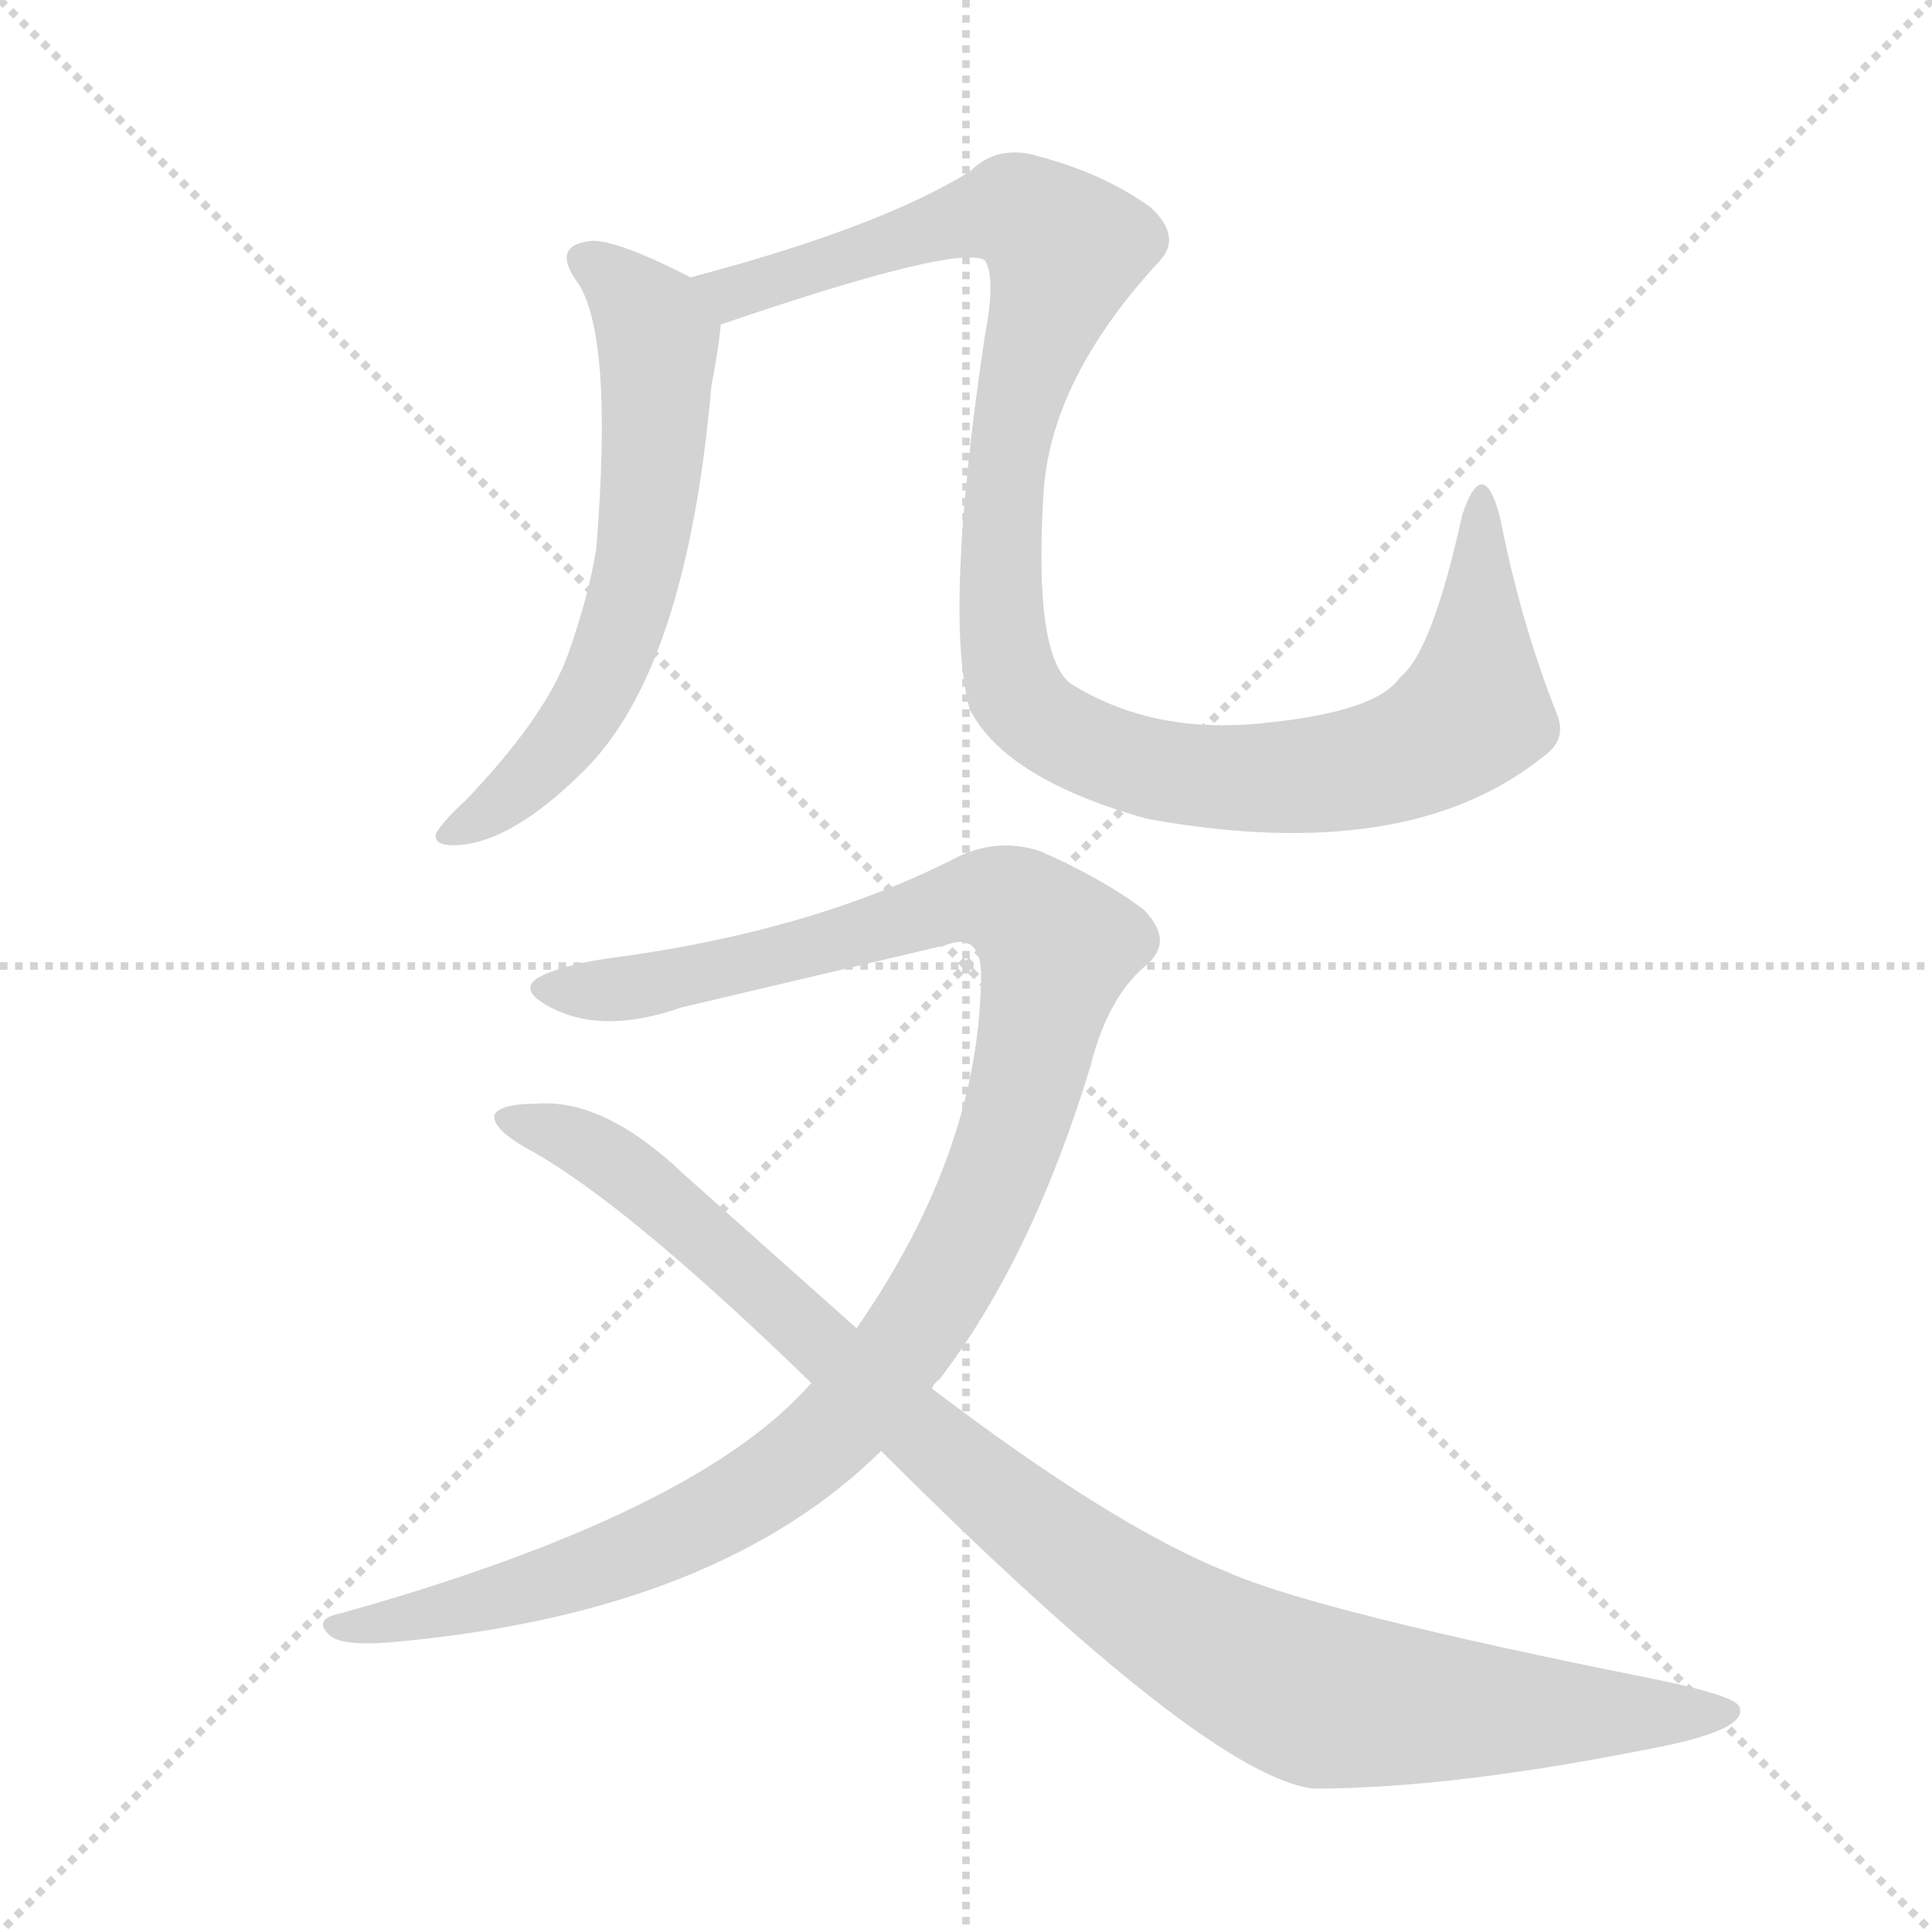<svg xmlns="http://www.w3.org/2000/svg" version="1.1" viewBox="0 0 1024 1024">
  <g stroke="lightgray" stroke-dasharray="1,1" stroke-width="1" transform="scale(4, 4)">
    <line x1="0" y1="0" x2="256" y2="256" />
    <line x1="256" y1="0" x2="0" y2="256" />
    <line x1="128" y1="0" x2="128" y2="256" />
    <line x1="0" y1="128" x2="256" y2="128" />
  </g>
  <g transform="scale(1.0, -1.0) translate(0.0, -841.00)">
    <style type="text/css">
      
        @keyframes keyframes0 {
          from {
            stroke: blue;
            stroke-dashoffset: 612;
            stroke-width: 128;
          }
          67% {
            animation-timing-function: step-end;
            stroke: blue;
            stroke-dashoffset: 0;
            stroke-width: 128;
          }
          to {
            stroke: black;
            stroke-width: 1024;
          }
        }
        #make-me-a-hanzi-animation-0 {
          animation: keyframes0 0.748s both;
          animation-delay: 0s;
          animation-timing-function: linear;
        }
      
        @keyframes keyframes1 {
          from {
            stroke: blue;
            stroke-dashoffset: 1072;
            stroke-width: 128;
          }
          78% {
            animation-timing-function: step-end;
            stroke: blue;
            stroke-dashoffset: 0;
            stroke-width: 128;
          }
          to {
            stroke: black;
            stroke-width: 1024;
          }
        }
        #make-me-a-hanzi-animation-1 {
          animation: keyframes1 1.122s both;
          animation-delay: 0.748s;
          animation-timing-function: linear;
        }
      
        @keyframes keyframes2 {
          from {
            stroke: blue;
            stroke-dashoffset: 1112;
            stroke-width: 128;
          }
          78% {
            animation-timing-function: step-end;
            stroke: blue;
            stroke-dashoffset: 0;
            stroke-width: 128;
          }
          to {
            stroke: black;
            stroke-width: 1024;
          }
        }
        #make-me-a-hanzi-animation-2 {
          animation: keyframes2 1.155s both;
          animation-delay: 1.87s;
          animation-timing-function: linear;
        }
      
        @keyframes keyframes3 {
          from {
            stroke: blue;
            stroke-dashoffset: 1007;
            stroke-width: 128;
          }
          77% {
            animation-timing-function: step-end;
            stroke: blue;
            stroke-dashoffset: 0;
            stroke-width: 128;
          }
          to {
            stroke: black;
            stroke-width: 1024;
          }
        }
        #make-me-a-hanzi-animation-3 {
          animation: keyframes3 1.069s both;
          animation-delay: 3.025s;
          animation-timing-function: linear;
        }
      
    </style>
    
      <path d="M 366 694 Q 323 716 311 713 Q 292 710 307 690 Q 325 660 316 550 Q 312 525 301 494 Q 289 461 247 417 Q 234 405 231 399 Q 230 393 240 393 Q 270 393 310 433 Q 364 487 377 636 Q 381 657 382 669 C 384 685 384 685 366 694 Z" fill="lightgray" />
    
      <path d="M 382 669 Q 508 712 522 703 Q 528 694 522 663 Q 500 516 514 465 Q 533 428 608 407 Q 746 382 818 440 Q 831 449 825 463 Q 806 511 795 567 Q 786 601 775 568 Q 759 495 742 482 Q 730 464 672 458 Q 611 451 567 479 Q 548 495 553 578 Q 556 639 614 702 Q 627 715 610 731 Q 585 749 551 758 Q 529 765 514 750 Q 465 720 366 694 C 337 686 354 659 382 669 Z" fill="lightgray" />
    
      <path d="M 494 105 Q 495 108 498 110 Q 547 174 578 276 Q 587 312 607 329 Q 623 342 606 359 Q 585 375 551 390 Q 529 397 508 387 Q 430 347 322 333 Q 295 329 284 322 Q 275 315 294 306 Q 321 293 361 307 L 501 340 Q 519 347 520 326 Q 520 232 454 137 L 430 108 Q 370 39 181 -14 Q 165 -17 175 -26 Q 182 -32 212 -29 Q 381 -13 467 72 L 494 105 Z" fill="lightgray" />
    
      <path d="M 467 72 Q 639 -100 696 -107 Q 772 -107 884 -84 Q 926 -75 922 -64 Q 921 -58 877 -49 Q 697 -13 650 8 Q 590 32 494 105 L 454 137 L 362 219 Q 320 259 284 256 Q 265 256 262 250 Q 261 243 278 233 Q 329 206 430 108 L 467 72 Z" fill="lightgray" />
    
    
      <clipPath id="make-me-a-hanzi-clip-0">
        <path d="M 366 694 Q 323 716 311 713 Q 292 710 307 690 Q 325 660 316 550 Q 312 525 301 494 Q 289 461 247 417 Q 234 405 231 399 Q 230 393 240 393 Q 270 393 310 433 Q 364 487 377 636 Q 381 657 382 669 C 384 685 384 685 366 694 Z" />
      </clipPath>
      <path clip-path="url(#make-me-a-hanzi-clip-0)" d="M 311 701 L 345 672 L 348 658 L 338 539 L 322 487 L 306 458 L 271 419 L 238 400" fill="none" id="make-me-a-hanzi-animation-0" stroke-dasharray="484 968" stroke-linecap="round" />
    
      <clipPath id="make-me-a-hanzi-clip-1">
        <path d="M 382 669 Q 508 712 522 703 Q 528 694 522 663 Q 500 516 514 465 Q 533 428 608 407 Q 746 382 818 440 Q 831 449 825 463 Q 806 511 795 567 Q 786 601 775 568 Q 759 495 742 482 Q 730 464 672 458 Q 611 451 567 479 Q 548 495 553 578 Q 556 639 614 702 Q 627 715 610 731 Q 585 749 551 758 Q 529 765 514 750 Q 465 720 366 694 C 337 686 354 659 382 669 Z" />
      </clipPath>
      <path clip-path="url(#make-me-a-hanzi-clip-1)" d="M 377 692 L 391 683 L 398 690 L 520 728 L 539 729 L 557 717 L 564 706 L 535 608 L 532 501 L 539 474 L 550 460 L 605 434 L 657 428 L 704 431 L 743 440 L 774 458 L 782 474 L 785 573" fill="none" id="make-me-a-hanzi-animation-1" stroke-dasharray="944 1888" stroke-linecap="round" />
    
      <clipPath id="make-me-a-hanzi-clip-2">
        <path d="M 494 105 Q 495 108 498 110 Q 547 174 578 276 Q 587 312 607 329 Q 623 342 606 359 Q 585 375 551 390 Q 529 397 508 387 Q 430 347 322 333 Q 295 329 284 322 Q 275 315 294 306 Q 321 293 361 307 L 501 340 Q 519 347 520 326 Q 520 232 454 137 L 430 108 Q 370 39 181 -14 Q 165 -17 175 -26 Q 182 -32 212 -29 Q 381 -13 467 72 L 494 105 Z" />
      </clipPath>
      <path clip-path="url(#make-me-a-hanzi-clip-2)" d="M 292 316 L 365 324 L 523 365 L 545 356 L 560 336 L 543 260 L 522 202 L 489 141 L 436 77 L 382 40 L 318 10 L 203 -21 L 193 -17 L 181 -22" fill="none" id="make-me-a-hanzi-animation-2" stroke-dasharray="984 1968" stroke-linecap="round" />
    
      <clipPath id="make-me-a-hanzi-clip-3">
        <path d="M 467 72 Q 639 -100 696 -107 Q 772 -107 884 -84 Q 926 -75 922 -64 Q 921 -58 877 -49 Q 697 -13 650 8 Q 590 32 494 105 L 454 137 L 362 219 Q 320 259 284 256 Q 265 256 262 250 Q 261 243 278 233 Q 329 206 430 108 L 467 72 Z" />
      </clipPath>
      <path clip-path="url(#make-me-a-hanzi-clip-3)" d="M 268 248 L 290 243 L 331 221 L 527 47 L 607 -11 L 668 -46 L 714 -61 L 916 -66" fill="none" id="make-me-a-hanzi-animation-3" stroke-dasharray="879 1758" stroke-linecap="round" />
    
  </g>
</svg>